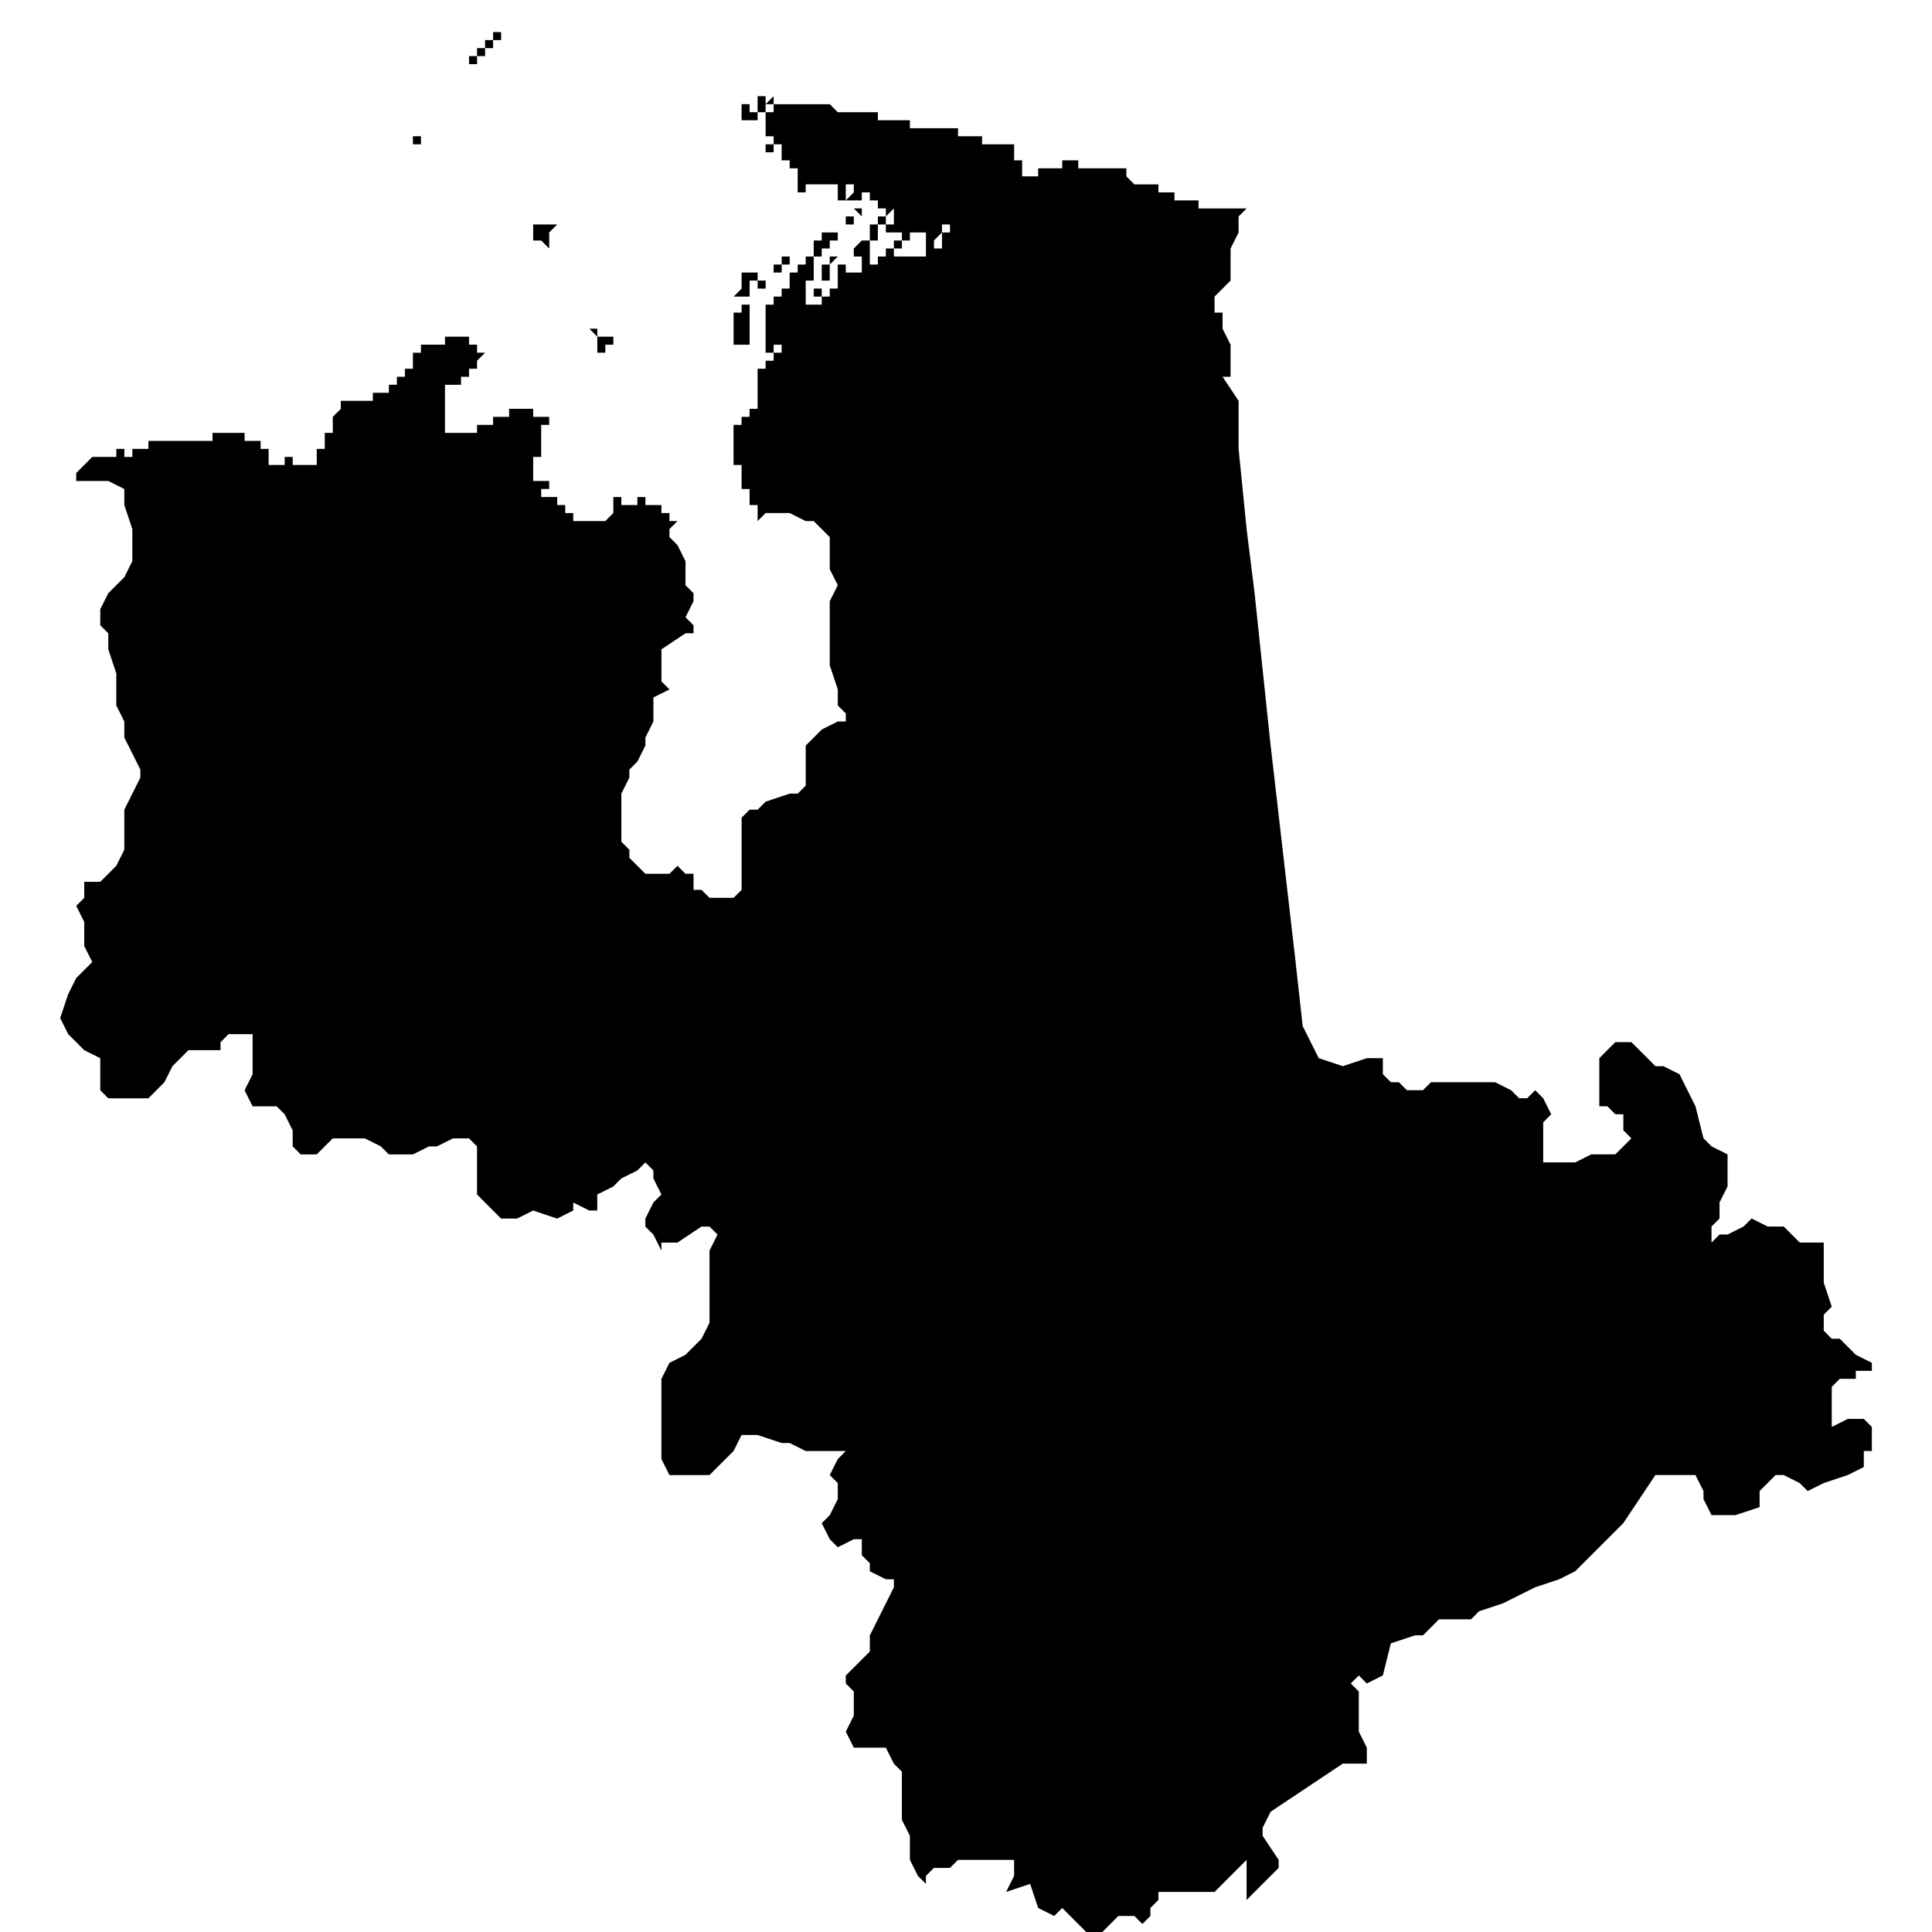 <?xml version="1.0" encoding="UTF-8" standalone="no"?>
<svg
   xmlns:dc="http://purl.org/dc/elements/1.1/"
   xmlns:cc="http://creativecommons.org/ns#"
   xmlns:rdf="http://www.w3.org/1999/02/22-rdf-syntax-ns#"
   xmlns:svg="http://www.w3.org/2000/svg"
   xmlns="http://www.w3.org/2000/svg"
   xmlns:sodipodi="http://sodipodi.sourceforge.net/DTD/sodipodi-0.dtd"
   xmlns:inkscape="http://www.inkscape.org/namespaces/inkscape"
   version="1.0"
   width="1024pt"
   height="1024pt"
   viewBox="0 0 1024 1024"
   preserveAspectRatio="xMidYMid meet"
   id="svg2211"
   sodipodi:docname="vector.svg"
   inkscape:version="1.0.2-2 (e86c870879, 2021-01-15)">
  <defs
     id="defs2215" />
  <sodipodi:namedview
     pagecolor="#ffffff"
     bordercolor="#666666"
     borderopacity="1"
     objecttolerance="10"
     gridtolerance="10"
     guidetolerance="10"
     inkscape:pageopacity="0"
     inkscape:pageshadow="2"
     inkscape:window-width="1366"
     inkscape:window-height="697"
     id="namedview2213"
     showgrid="false"
     inkscape:zoom="0.1940918"
     inkscape:cx="1266.7524"
     inkscape:cy="760.26375"
     inkscape:window-x="-8"
     inkscape:window-y="-8"
     inkscape:window-maximized="1"
     inkscape:current-layer="svg2211"
     fit-margin-top="0"
     fit-margin-left="0"
     fit-margin-right="0"
     fit-margin-bottom="0" />
  <path
     d="m 218.863,186.95 h -4.249 z m 38.239,-8.498 v -4.249 z m 0,0 v -4.249 z M 201.866,46.738 h -4.249 4.249 -4.249 v 8.498 -8.498 4.249 -4.249 z m 21.244,25.493 v 4.249 h -4.249 v -4.249 z m 0,-67.982 V -5.2587893e-6 Z m 89.227,169.956 h 4.249 v 4.249 z m -12.746,-29.743 v 4.249 z m -8.498,-16.995 v 4.249 -4.249 4.249 h -4.249 v 4.249 -4.249 h 4.249 -4.249 4.249 l -4.249,-4.249 h -4.249 v -8.498 h 4.249 v 4.249 -4.249 h 8.498 l -4.249,4.249 z m 12.747,12.746 v 8.498 -8.498 h -4.249 z m 21.244,42.49 h -4.249 v 4.249 h -4.249 v -8.497 h 8.497 z M 265.6,16.999 v 4.249 h -4.249 v 4.249 h -4.249 v 4.249 h -4.249 v 4.249 h -4.249 v -4.249 h 4.249 v -4.249 h 4.249 v -4.249 h 4.249 v -4.249 z m 131.714,140.213 v 4.249 h 4.249 -4.249 v 4.249 h 4.249 v -4.249 4.249 h -4.249 v 16.996 h -8.497 v -8.498 h -4.249 4.249 v -8.497 h 4.249 v -4.249 h 4.249 v -4.249 4.249 -4.249 h 4.249 z m 4.249,-12.746 v 4.249 h -4.249 v 8.497 h -8.497 v 4.249 -4.249 l 4.249,-4.249 v -8.497 h 4.249 v -4.249 4.249 z m 0,8.497 v -4.249 h 4.249 v 4.249 z m 8.498,-4.249 h -4.249 v 4.249 -4.249 z m 0,-4.249 v 4.249 z m 0,-8.497 v 4.249 z m 16.996,21.244 v -4.249 z m -42.49,-93.475 v -4.249 z m 33.991,67.981 v 8.498 h -4.249 v 4.249 h -4.249 v -4.249 h 4.249 v -4.249 4.249 -4.249 h 4.249 -4.249 4.249 v -4.249 h 4.249 z m 12.746,25.493 v 4.249 z m -38.239,-89.227 v 4.249 -4.249 h 4.249 z m 42.472,84.976 v 4.249 z m -25.493,-63.735 v -4.249 z m 8.497,8.498 v -4.249 z m 25.494,38.238 -4.249,4.249 h 4.249 -4.249 v 8.498 h -4.249 v 8.498 h -4.249 4.249 -4.249 v -4.249 h 4.249 -4.249 4.249 v -4.249 h -4.249 4.249 v -8.498 h 4.249 v -4.249 z m 0,0 v -4.249 z m 4.249,0 v 4.249 h -4.249 4.249 z m 0,-4.249 v 4.249 z m -4.249,-12.746 v -4.249 z m 8.497,-4.249 v 4.249 h -4.249 v -4.249 z m 0,-4.249 h 4.249 z m 4.249,0 v 4.249 l -4.249,-4.249 z m 8.498,25.493 h -4.249 4.249 v -4.249 z m 4.249,-21.244 v 4.249 h -4.249 v 4.249 h 4.249 -4.249 v 4.249 h -4.249 v 4.249 h 4.249 -4.249 v 4.249 h -4.249 v -4.249 h 4.249 -4.249 v 4.249 h -4.249 4.249 -4.249 v -4.249 l 4.249,-4.249 h 4.249 v -4.249 h 4.249 -4.249 v -4.249 h 4.249 v -4.249 4.249 -4.249 z m 4.249,8.497 h -4.249 z m 4.249,12.747 v -4.249 z m -8.498,-21.244 v 4.249 z m 4.249,8.497 h 4.249 z m 8.498,4.249 h 4.249 z M 57.412,242.183 h 4.249 v -4.249 h -4.249 v 4.249 -4.249 h 4.249 v 4.249 -4.249 h 4.249 v 4.249 h 4.249 v -4.249 h 8.498 v -4.249 h 33.991 v -4.249 4.249 -4.249 h 16.996 v 4.249 h 8.497 v 4.249 h 4.249 v 4.249 -4.249 4.249 -4.249 h -4.249 4.249 v 8.498 h 8.498 v -4.249 h 4.249 v 4.249 h 12.747 v -8.498 h 4.249 v -8.497 h 4.249 v -8.498 4.249 -4.249 l 4.249,-4.249 h -4.249 4.249 v -4.249 4.249 -4.249 h 16.995 v -4.249 h 8.48 v -4.249 h 4.249 v -4.249 h 4.249 v -4.249 h 4.249 v -8.498 h 4.249 v -4.249 h 12.747 v -4.249 h 8.497 -4.249 4.249 v 4.249 -4.249 4.249 -4.249 h 4.249 v 4.249 h 4.249 v 4.249 h 4.249 l -4.249,4.249 v 4.249 h -4.249 v 4.249 h -4.249 v 4.249 h -8.497 v 12.747 h 4.249 -4.249 v 4.249 h 4.249 -4.249 v 8.498 l 16.995,-8.7e-4 v -4.248 h 8.498 v -4.249 l 8.498,-8.6e-4 v -4.248 h 12.747 v 4.249 h 8.497 v 4.249 h -4.249 v 16.995 h -4.249 v 12.747 h 4.249 v 4.249 -4.249 h 4.249 v 4.249 h -4.249 v 4.249 h 12.747 -4.249 v 4.249 h 4.249 v -4.249 4.249 -4.249 8.497 h 4.249 v 4.249 h 16.995 l 4.249,-4.249 v -8.497 h 4.249 v 4.249 h 8.498 v -4.249 h 4.249 v 4.249 h 8.498 v 4.249 h 4.249 v 4.249 h 4.249 l -4.249,4.249 v 4.249 l 4.249,4.249 4.249,8.497 v 12.747 l 4.249,4.249 v 4.249 l -4.249,8.497 4.249,4.249 h 8.497 v -4.249 h 4.249 -4.249 4.249 -4.249 v 4.249 h -8.497 v 4.249 h -4.249 l -12.747,8.498 v 16.996 l 4.249,4.249 -8.498,4.249 v 12.746 l -4.249,8.498 v 4.249 l -4.249,8.497 -4.249,4.249 v 4.249 l -4.249,8.498 v 25.493 l 4.249,4.249 v 4.249 l 8.498,8.498 h 12.747 l 4.249,-4.249 4.249,4.249 h 4.249 v 8.497 h 4.249 l 4.249,4.249 h 12.746 l 4.249,-4.249 v -38.238 l 4.249,-4.249 h 4.249 l 4.249,-4.249 12.747,-4.249 h 4.249 l 4.249,-4.249 v -21.244 l 4.249,-4.249 4.231,-4.249 8.498,-4.249 h 4.249 v -4.249 l -4.249,-4.249 v -8.498 l -4.249,-12.747 v -33.991 l 4.249,-8.497 -4.249,-8.498 v -16.995 l -8.498,-8.498 h -4.249 l -8.497,-4.249 h -12.747 l -4.249,4.249 v -8.498 h -4.249 v -8.497 h -4.249 v -12.747 h -4.249 V 225.189 h 4.249 v -4.249 h 4.249 v -4.249 h 4.249 v -4.249 h -4.249 4.249 v -16.996 h 4.249 v -4.249 h 4.249 v -4.249 h 4.249 v -4.249 h -4.249 v 4.249 h -4.249 v -25.493 h 4.249 v -4.249 h 4.249 v -4.249 h 4.249 v -8.497 h 4.249 v -4.249 h 4.249 v -4.249 4.249 -4.249 h 4.249 v -8.498 h 4.249 v -4.249 h 4.249 v -4.249 4.249 h 4.249 v 4.249 h -4.249 v 4.249 h -4.249 v 4.249 h -4.249 v 12.747 h -4.249 v 12.746 h 8.498 v -4.249 h 4.249 v -4.249 h 4.249 v -12.746 h 4.249 v 4.249 h 8.497 v -8.498 h 4.249 v 4.249 h 4.249 v -4.249 h 4.249 v -4.249 h 4.249 v -4.249 h 4.249 v 4.249 h -4.249 v 4.249 h 8.498 v 4.249 -4.249 h 4.249 v -4.249 4.249 h 4.249 v -8.498 l 4.249,8.6e-4 -4.249,-8.6e-4 v -4.248 h 8.497 l -4.249,4.249 v 4.249 h 4.249 v -8.498 h 4.249 v -4.249 h -4.249 v 4.249 h -16.995 v 4.249 h -4.249 v -4.249 h -8.498 v -4.249 h 4.249 v -4.249 h -4.249 4.249 v -4.249 l -4.249,4.249 v -4.249 4.249 -4.249 h -4.249 4.249 -4.249 v -4.249 h -4.249 v -4.249 h -4.249 4.249 -4.249 v 4.249 h -8.497 4.249 -4.249 l 4.249,-4.249 h -4.249 4.249 v -4.249 h -4.249 4.249 -4.249 v 8.498 h -4.249 v -8.498 h -4.249 v 4.249 -4.249 h -12.747 v 4.249 h -4.249 v -12.747 4.249 -4.249 h -4.249 v 4.249 -8.497 h -8.497 4.249 -4.249 4.249 v -8.498 h -4.249 v 4.249 -4.249 4.249 h -4.249 v -4.249 h 4.249 v -4.249 h -4.249 4.249 -4.249 v -4.249 h -4.249 4.249 -4.249 4.249 v -4.249 h -4.249 4.249 -4.249 4.249 v -4.249 h 4.249 v -4.249 4.249 -4.249 h -4.249 v 4.249 -4.249 4.249 h -4.249 v 4.249 h -8.498 v -8.497 h 8.498 -4.249 v 4.249 h 4.249 v -8.498 h 4.249 v 4.249 l 4.249,-4.249 v 4.249 h 29.742 l 4.249,4.249 v -4.249 4.249 h 21.244 v 4.249 h 16.995 v 4.249 h 16.996 v 4.249 -4.249 h 4.249 v 4.249 -4.249 h 4.249 v 4.249 h 12.747 v 4.249 h 16.995 v 4.249 -4.249 8.498 h 4.249 v 8.497 h 8.498 v -4.249 h 12.746 v -4.249 4.249 -4.249 h 8.498 v 4.249 -4.249 4.249 h 25.493 v 4.249 l 4.249,4.249 h 12.747 v 4.249 h 8.497 v 4.249 h 12.747 v 4.249 h 25.493 l -4.249,4.249 v 8.498 l -4.249,8.497 v 16.996 l -8.498,8.498 v 8.497 h 4.249 v 8.498 l 4.249,8.497 v 16.996 h -4.249 l 8.498,12.746 v 25.494 l 4.249,42.49 4.232,33.991 8.497,80.728 12.747,110.473 4.249,38.238 8.497,16.996 12.747,4.249 12.747,-4.249 h 8.497 v 8.497 l 4.249,4.249 h 4.249 l 4.249,4.249 h 8.498 l 4.249,-4.249 h 33.991 l 8.497,4.249 4.249,4.249 h 4.249 l 4.249,-4.249 4.249,4.249 4.249,8.498 -4.249,4.249 v 21.244 h 16.996 l 8.498,-4.249 h 12.746 l 8.498,-8.498 -4.249,-4.249 v -8.497 h -4.249 l -4.249,-4.249 h -4.249 v -25.493 l 8.497,-8.498 h 8.498 l 12.747,12.747 h 4.249 l 8.497,4.249 8.48,16.995 4.249,16.996 4.249,4.249 8.498,4.249 v 16.995 l -4.249,8.498 v 8.498 l -4.249,4.249 v 8.497 l 4.249,-4.249 h 4.249 l 8.497,-4.249 4.249,-4.249 8.498,4.249 h 8.498 l 8.497,8.498 h 12.747 v 21.244 l 4.249,12.747 -4.249,4.249 v 8.498 l 4.249,4.249 h 4.249 l 8.497,8.497 8.498,4.249 v 4.249 h -8.498 v 4.249 h -8.497 l -4.249,4.249 v 21.244 l 8.497,-4.249 h 8.498 l 4.249,4.249 v 12.747 h -4.249 v 8.498 l -8.498,4.249 -12.746,4.249 -8.498,4.249 -4.249,-4.249 -8.497,-4.249 h -4.249 l -8.498,8.497 v 8.498 l -12.747,4.249 h -12.746 l -4.249,-8.498 v -4.249 l -4.249,-8.497 h -21.244 l -16.996,25.493 -25.493,25.493 -8.498,4.249 -12.746,4.249 -16.996,8.498 -12.746,4.249 -4.249,4.249 h -16.996 l -8.498,8.497 h -4.249 l -12.746,4.249 -4.249,16.996 -8.498,4.249 -4.249,-4.249 -4.249,4.249 4.249,4.249 v 21.244 l 4.249,8.498 v 8.497 h -12.746 l -12.747,8.498 -25.476,16.995 -4.249,8.498 v 4.249 l 8.498,12.764 v 4.249 l -16.996,16.996 v -21.245 l -16.995,16.996 h -29.742 v 4.249 l -4.249,4.249 v 4.249 l -4.249,4.249 -4.249,-4.249 h -8.498 l -8.498,8.497 h -8.498 l -12.746,-12.746 -4.249,4.249 -8.498,-4.249 -4.249,-12.747 -12.746,4.249 4.249,-8.498 v -8.498 h -29.742 l -4.249,4.249 h -8.498 l -4.249,4.249 v 4.249 l -4.249,-4.249 -4.249,-8.498 v -12.746 l -4.249,-8.498 v -25.493 l -4.249,-4.249 -4.249,-8.497 h -16.978 l -4.249,-8.498 4.249,-8.498 v -12.746 l -4.249,-4.249 v -4.249 l 12.746,-12.747 v -8.497 l 12.747,-25.494 v -4.249 h -4.249 l -8.498,-4.249 v -4.249 l -4.249,-4.249 v -8.497 h -4.249 l -8.497,4.249 -4.249,-4.249 -4.249,-8.498 4.249,-4.249 4.249,-8.497 v -8.498 l -4.249,-4.249 4.249,-8.497 4.249,-4.249 h -21.244 l -8.498,-4.249 h -4.249 l -12.747,-4.249 h -8.497 l -4.249,8.497 -4.249,4.249 -8.498,8.498 h -21.244 l -4.249,-8.498 v -42.49 l 4.249,-8.497 8.497,-4.249 8.498,-8.498 4.249,-8.498 v -38.238 l 4.249,-8.498 -4.249,-4.249 h -4.249 l -12.747,8.497 h -8.497 v 4.249 l -4.249,-8.498 -4.249,-4.249 v -4.249 l 4.249,-8.497 4.249,-4.249 -4.249,-8.498 v -4.249 l -4.249,-4.249 -4.249,4.249 -8.498,4.249 -4.249,4.249 -8.497,4.249 v 8.498 h -4.249 l -8.498,-4.249 v 4.249 l -8.498,4.249 -12.746,-4.249 -8.498,4.249 h -8.498 l -12.746,-12.747 v -25.493 l -4.249,-4.249 h -8.498 l -8.498,4.249 h -4.249 l -8.48,4.249 h -12.746 l -4.249,-4.249 -8.498,-4.249 h -16.995 l -8.498,8.498 h -8.498 l -4.249,-4.249 v -8.498 l -4.249,-8.497 -4.249,-4.249 h -12.746 l -4.249,-8.498 4.249,-8.498 v -21.244 h -12.747 l -4.249,4.249 v 4.249 H 99.884 l -8.498,8.497 -4.249,8.498 -8.498,8.498 h -21.244 l -4.249,-4.249 v -16.996 l -8.498,-4.249 -8.498,-8.498 -4.249,-8.498 4.249,-12.746 4.249,-8.498 8.498,-8.498 -4.249,-8.497 v -12.747 l -4.249,-8.515 4.249,-4.249 v -8.498 h 8.498 l 8.498,-8.497 4.249,-8.498 v -21.244 l 8.497,-16.996 v -4.249 l -8.497,-16.995 v -8.498 l -4.249,-8.498 v -16.995 l -4.249,-12.747 v -8.497 l -4.249,-4.249 v -8.498 l 4.249,-8.498 8.497,-8.498 4.249,-8.497 v -16.996 l -4.249,-12.746 v -8.498 l -8.497,-4.249 h -16.996 v -4.249 l 8.498,-8.498 h 8.498 z m 4.249,0 h -4.249 z m 0,0 v -4.249 z m 12.747,-4.249 h 4.249 z m 12.747,-4.249 h -4.249 v 4.249 -4.249 z m 46.737,0 v 4.249 z m 4.249,0 v 4.249 -4.249 4.249 z m 4.249,4.249 h -4.249 z m 0,4.249 h -4.249 v -4.249 4.249 z"
     style="clip-rule:evenodd;fill:#000000;fill-rule:nonzero;stroke:none;stroke-width:8.853px"
     id="path1322" />
</svg>

